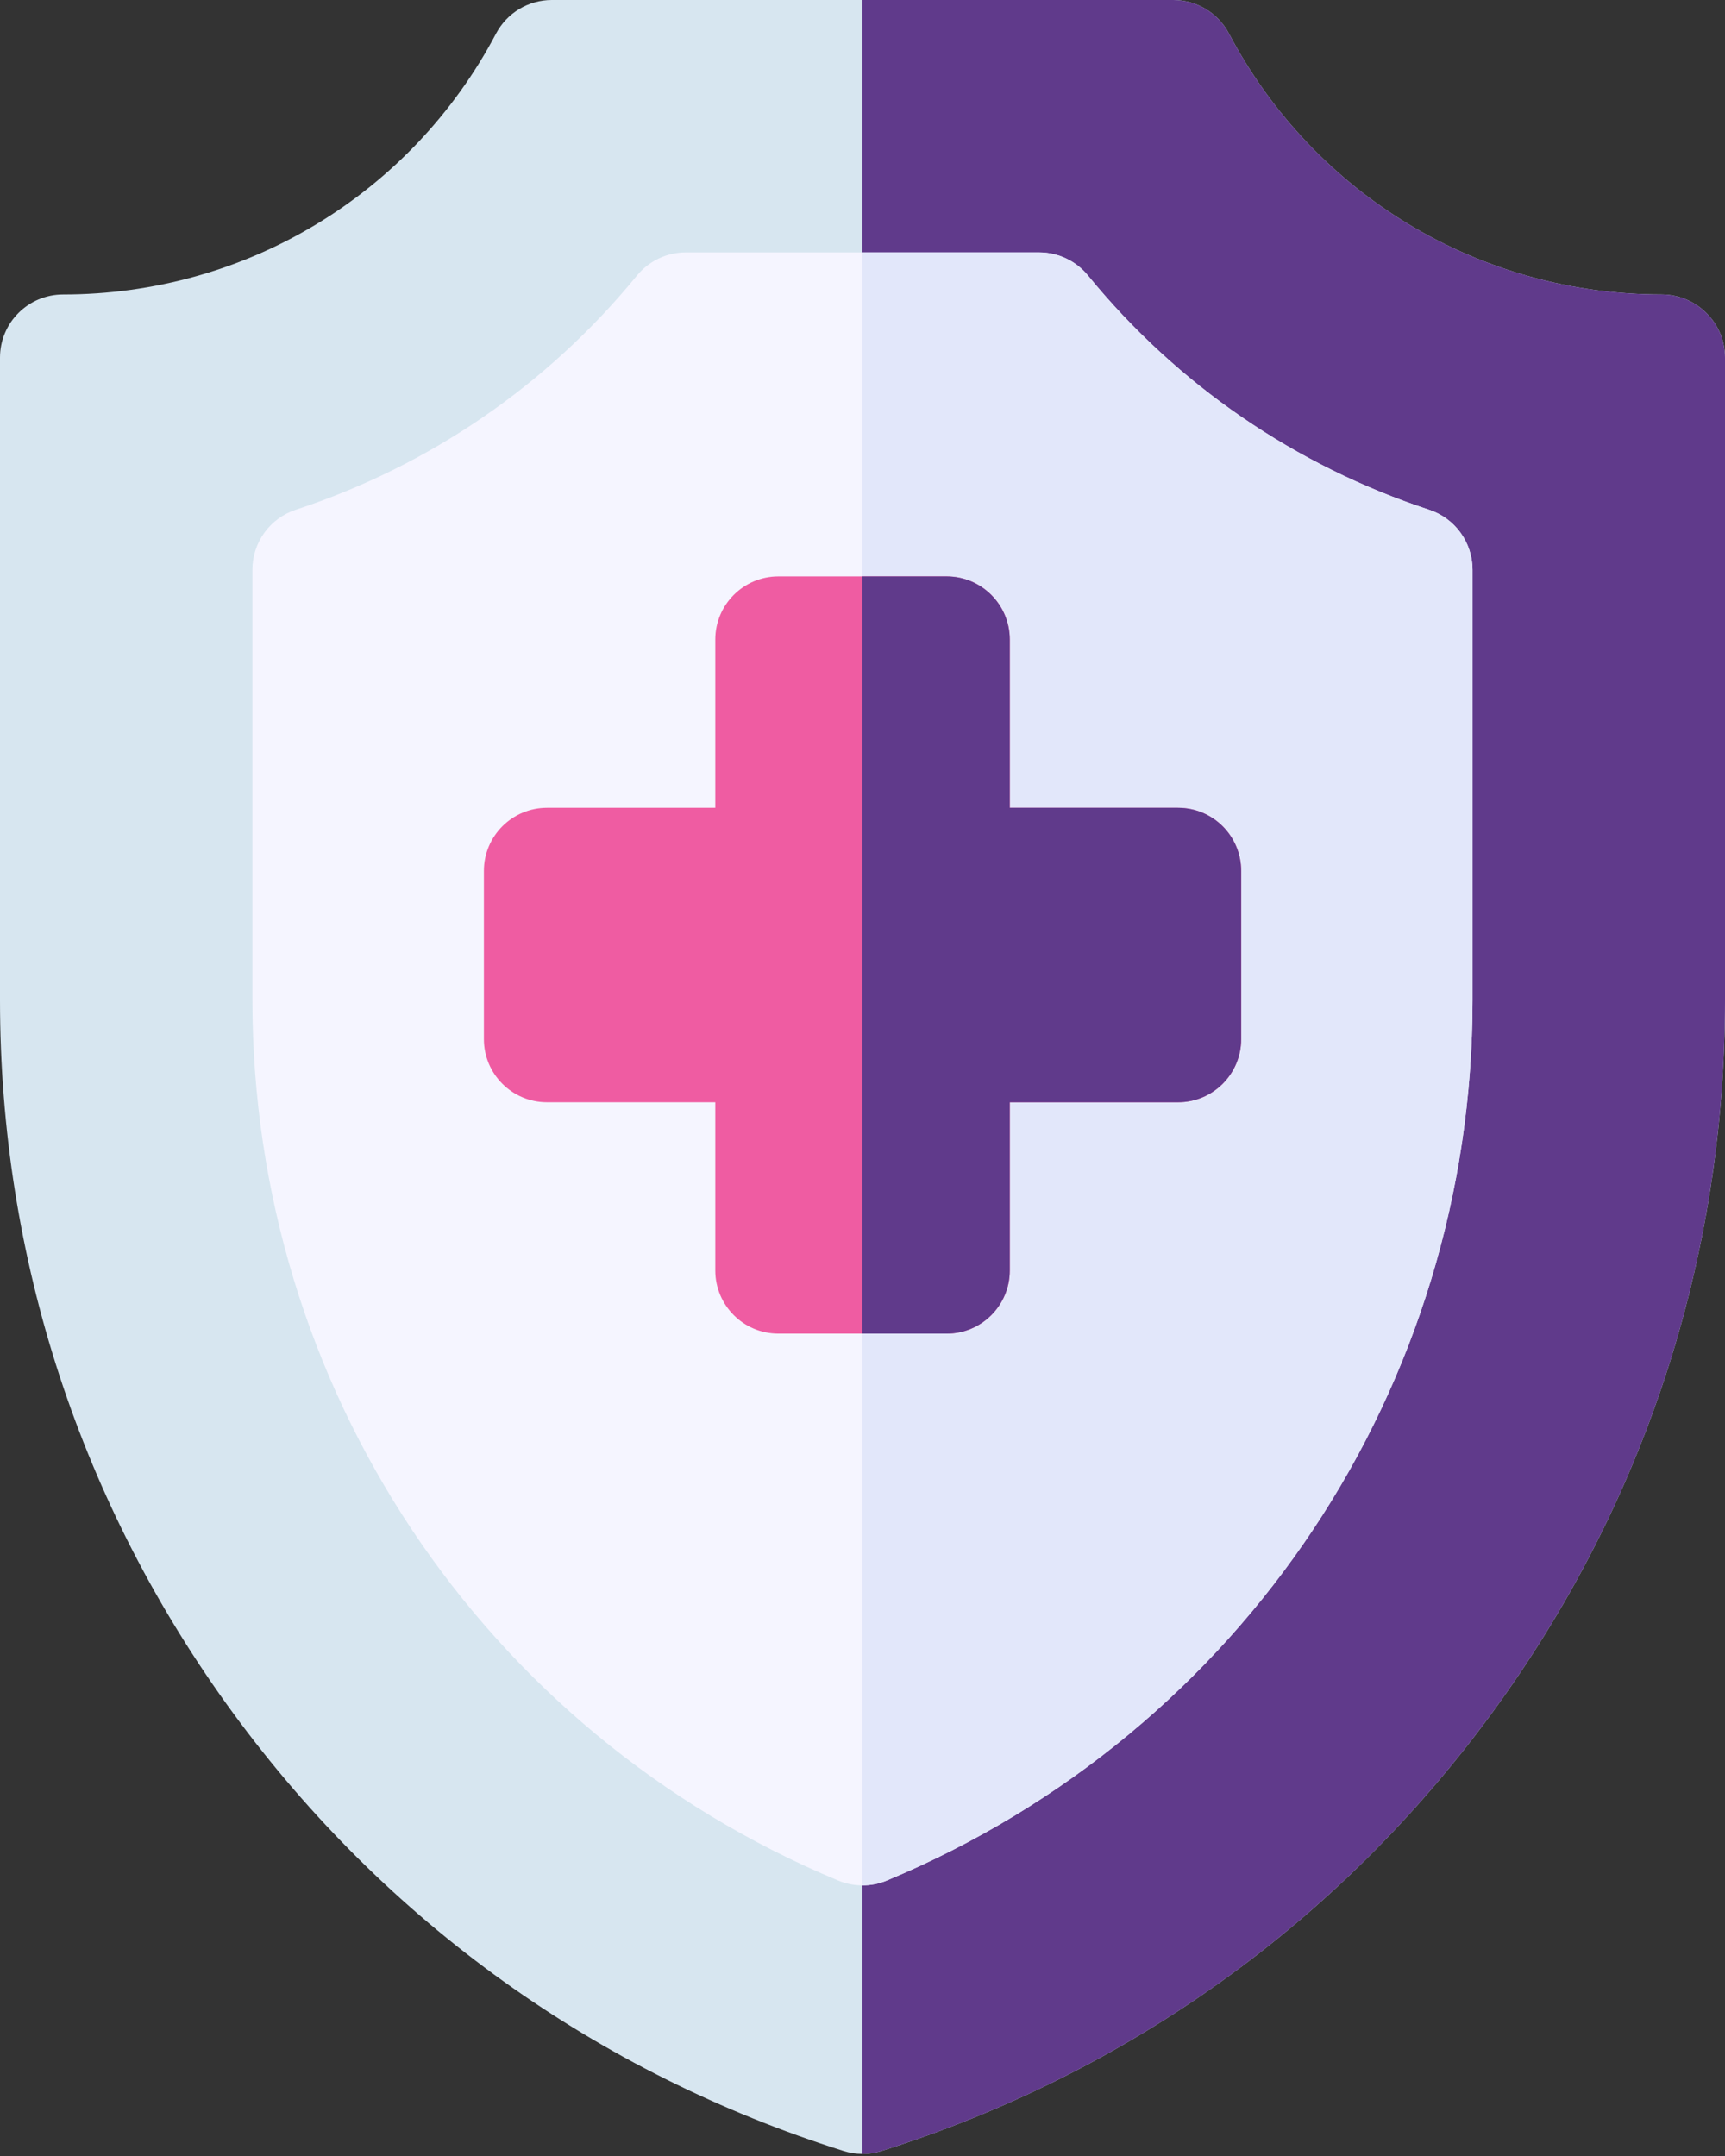 <svg width="96" height="120" viewBox="0 0 96 120" fill="none" xmlns="http://www.w3.org/2000/svg">
<rect x="0" y="0" width="96" height="120" fill="#333333" stroke="none"/>
<path d="M48 119.883C47.643 119.883 47.287 119.829 46.942 119.72C33.231 115.39 21.492 106.972 12.992 95.374C4.493 83.777 0 70.047 0 55.669V19.902C0 17.963 1.573 16.39 3.512 16.39C13.657 16.39 22.88 10.828 27.603 1.874C28.21 0.721 29.406 0 30.709 0H65.291C66.594 0 67.79 0.721 68.397 1.874C73.12 10.828 82.343 16.39 92.467 16.39C94.406 16.39 96 17.963 96 19.902V55.669C96 70.047 91.507 83.777 83.008 95.374C74.508 106.971 62.769 115.39 49.058 119.72C48.713 119.829 48.357 119.883 48 119.883Z" fill="#D7E6F0"/>
<path d="M92.467 16.39C82.343 16.39 73.12 10.828 68.397 1.874C67.79 0.721 66.594 0 65.291 0H48V119.883C48.357 119.883 48.713 119.829 49.058 119.72C62.769 115.39 74.508 106.972 83.008 95.374C91.507 83.777 96 70.047 96 55.669V19.902C96 17.963 94.406 16.39 92.467 16.39Z" fill="#603A8B"/>
<path d="M47.998 104.938C47.538 104.938 47.079 104.848 46.646 104.668C26.843 96.41 14.047 77.176 14.047 55.667V31.707C14.047 30.19 15.021 28.845 16.462 28.371C23.917 25.92 30.482 21.413 35.449 15.337C36.116 14.52 37.114 14.047 38.168 14.047H57.828C58.882 14.047 59.881 14.52 60.548 15.337C65.514 21.414 72.079 25.922 79.534 28.373C80.975 28.847 81.949 30.193 81.949 31.71V55.667C81.949 77.176 69.153 96.41 49.35 104.668C48.917 104.848 48.458 104.938 47.998 104.938Z" fill="#F5F5FF"/>
<path d="M79.536 28.373C72.081 25.922 65.516 21.414 60.55 15.337C59.883 14.52 58.884 14.047 57.83 14.047H48V104.938C48.46 104.938 48.919 104.848 49.352 104.668C69.155 96.41 81.951 77.176 81.951 55.667V31.71C81.951 30.193 80.977 28.847 79.536 28.373Z" fill="#E2E7FA"/>
<path d="M52.686 74.228H43.32C41.38 74.228 39.808 72.656 39.808 70.716V61.35H30.442C28.502 61.35 26.93 59.778 26.93 57.838V48.472C26.93 46.533 28.502 44.96 30.442 44.96H39.808V35.594C39.808 33.655 41.38 32.082 43.32 32.082H52.686C54.626 32.082 56.198 33.655 56.198 35.594V44.96H65.564C67.504 44.96 69.076 46.533 69.076 48.472V57.838C69.076 59.778 67.504 61.35 65.564 61.35H56.198V70.716C56.198 72.656 54.626 74.228 52.686 74.228ZM56.198 61.35V70.716C56.198 72.656 54.626 74.228 52.686 74.228H43.32C41.38 74.228 39.808 72.656 39.808 70.716V61.35H56.198ZM56.198 44.96H65.564C67.504 44.96 69.076 46.533 69.076 48.472V57.838C69.076 59.778 67.504 61.35 65.564 61.35H56.198V44.96ZM39.808 44.96V35.594C39.808 33.655 41.38 32.082 43.32 32.082H52.686C54.626 32.082 56.198 33.655 56.198 35.594V44.96H39.808ZM39.808 61.35H30.442C28.502 61.35 26.93 59.778 26.93 57.838V48.472C26.93 46.533 28.502 44.96 30.442 44.96H39.808" fill="#EF5CA2"/>
<path d="M65.561 44.96H56.195V35.594C56.195 33.655 54.623 32.082 52.683 32.082H48V74.228H52.683C54.623 74.228 56.195 72.656 56.195 70.716V61.35H65.561C67.501 61.35 69.073 59.778 69.073 57.838V48.472C69.073 46.533 67.501 44.96 65.561 44.96Z" fill="#603A8B"/>
</svg>
